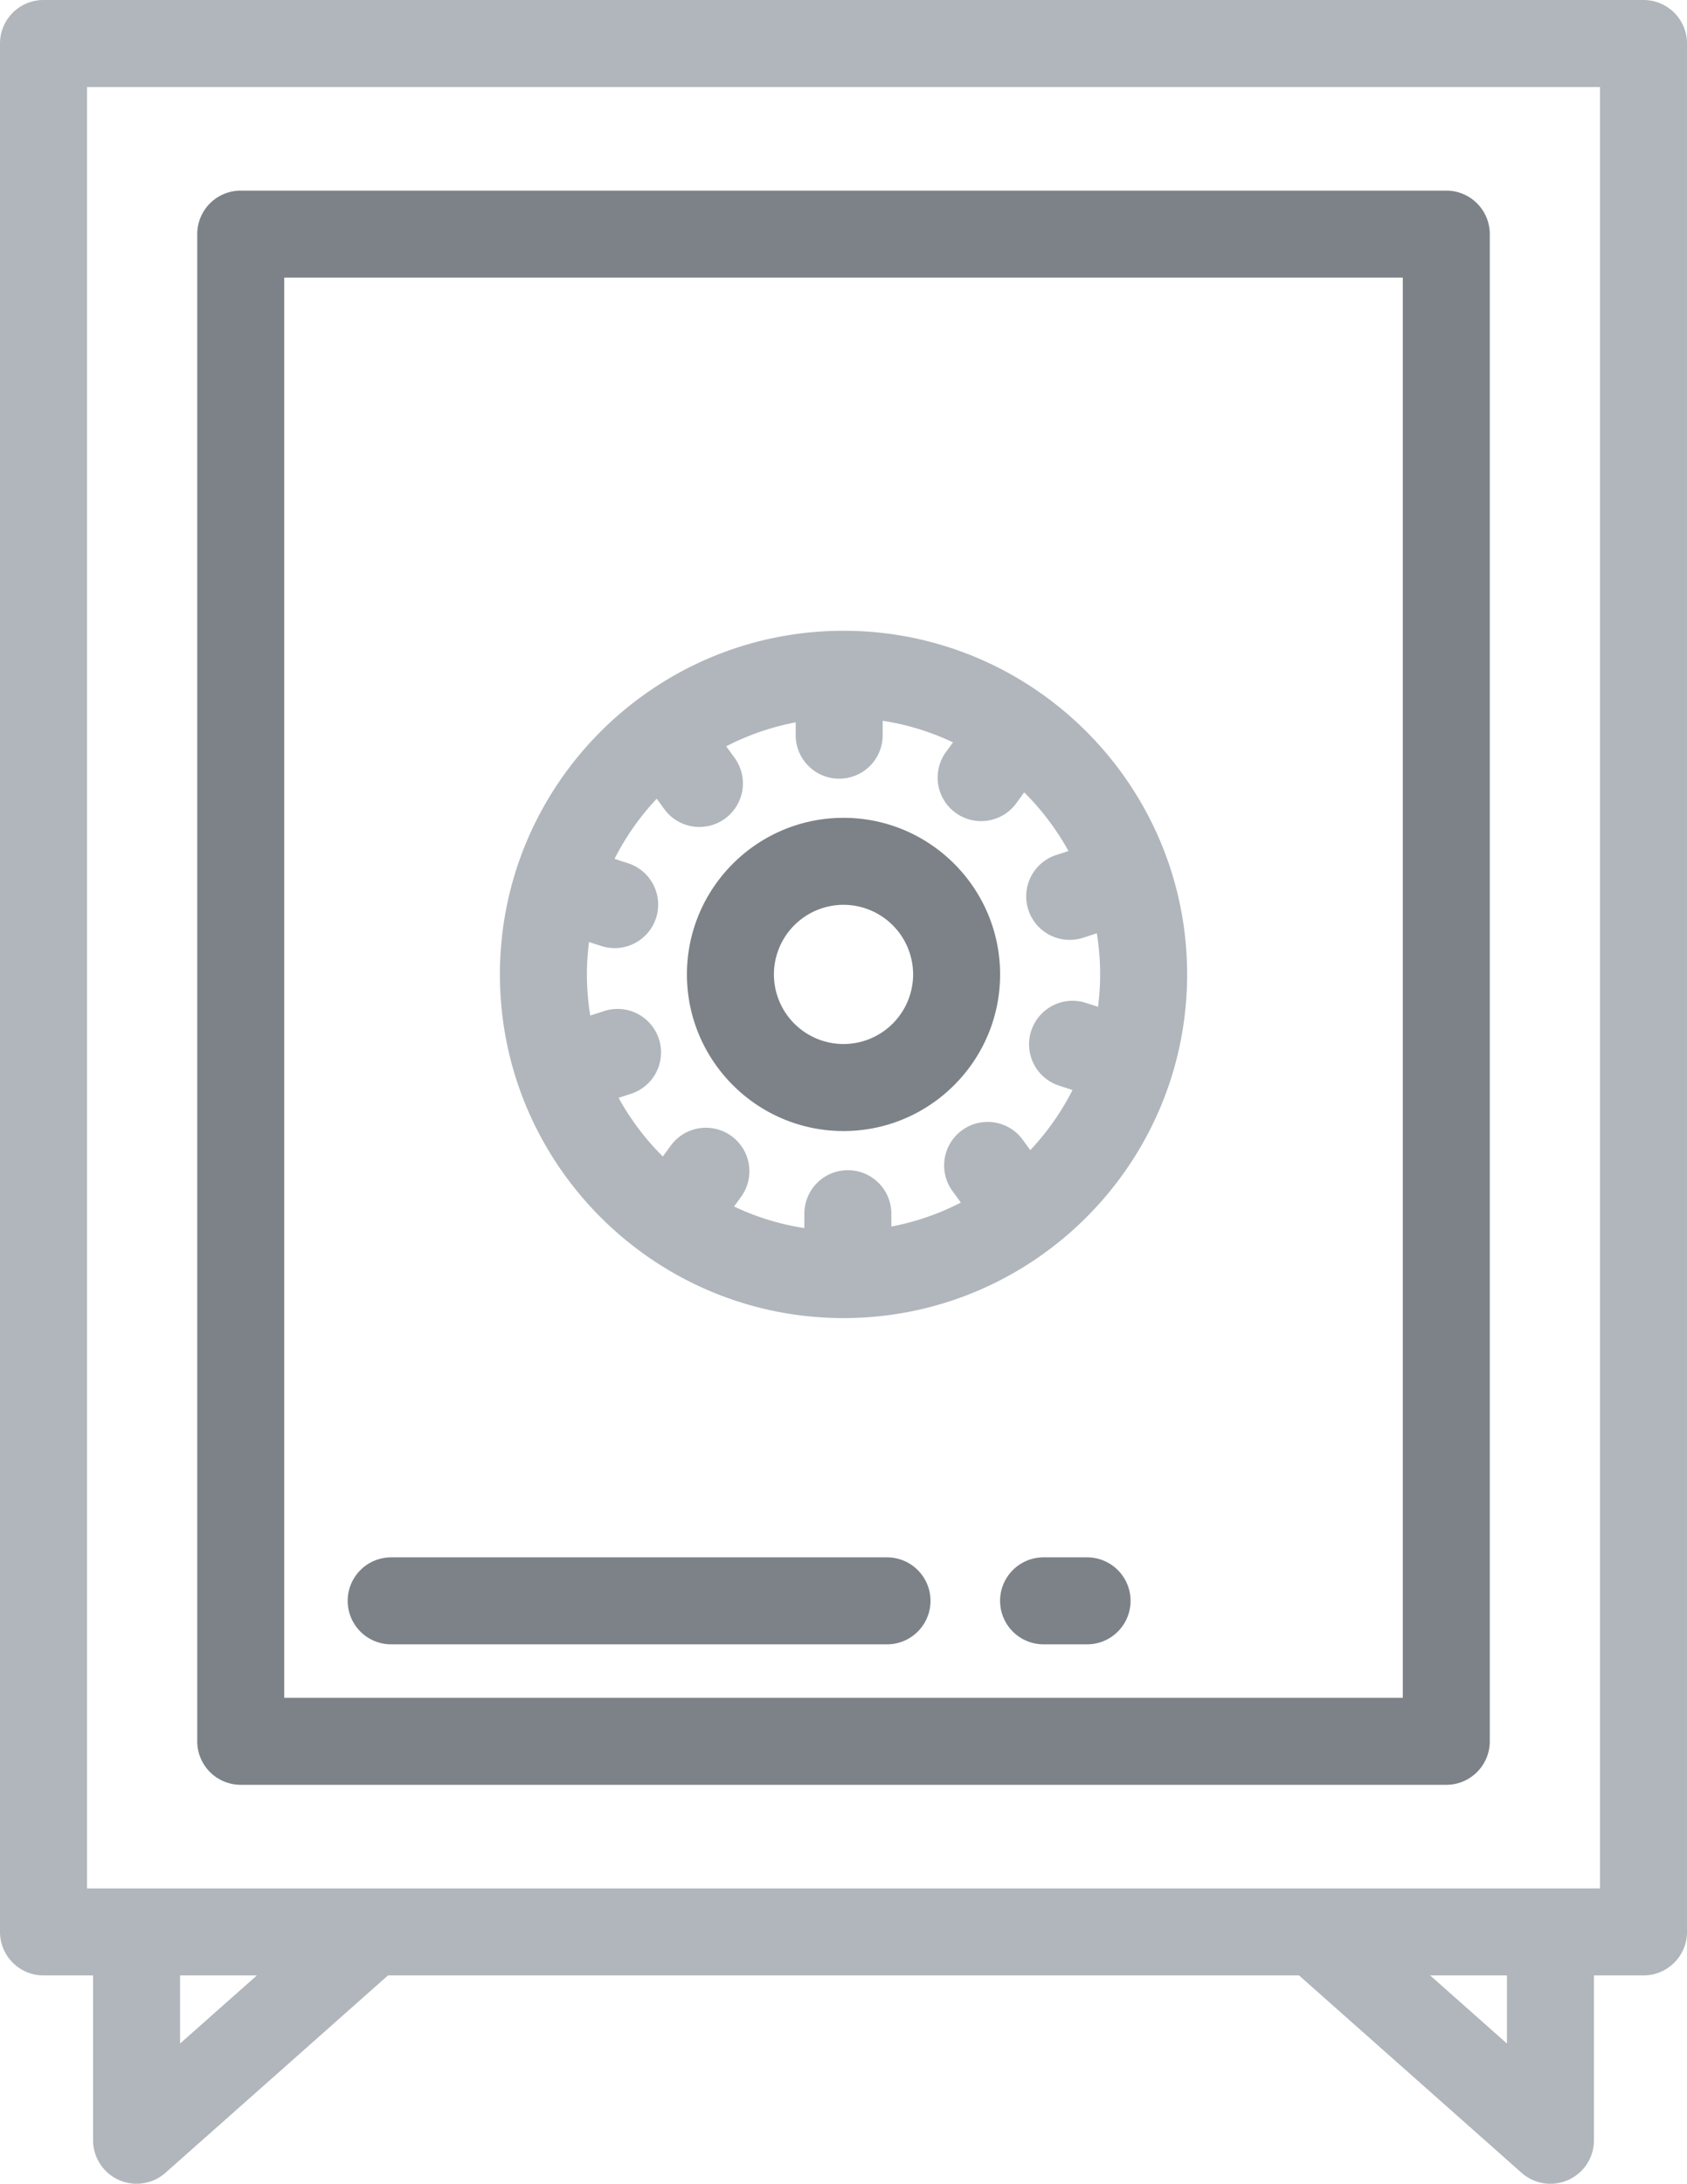 <svg xmlns="http://www.w3.org/2000/svg" width="154.529" height="200" viewBox="739.035 -309.171 154.529 200"><path fill="#B0B6BC" d="M889.581-309.171H743.019a3.984 3.984 0 0 0-3.984 3.984v172.95c0 2.2 1.784 3.984 3.984 3.984h4.542v15.098a3.986 3.986 0 0 0 6.628 2.982l20.386-18.078h83.451l20.386 18.078a3.983 3.983 0 0 0 6.628-2.982v-15.098h4.541c2.2 0 3.984-1.784 3.984-3.984v-172.95c0-2.2-1.784-3.984-3.984-3.984zM755.529-122.013v-6.239h7.036l-7.036 6.239zm121.542.001l-7.036-6.239h7.036v6.239zm8.526-14.208H747.004v-164.982h138.593v164.982z"/><path fill="#7C8287" d="M871.515-291.713H761.086a3.984 3.984 0 0 0-3.984 3.984v138.036a3.984 3.984 0 0 0 3.984 3.984h110.429c2.2 0 3.984-1.784 3.984-3.984v-138.036a3.984 3.984 0 0 0-3.984-3.984zm-3.984 138.035H765.07v-130.068h102.461v130.068z"/><path fill="#B0B6BC" d="M816.301-251.402c-17.355 0-31.474 14.119-31.474 31.474s14.119 31.474 31.474 31.474 31.474-14.119 31.474-31.474-14.12-31.474-31.474-31.474zm22.193 34.078a3.984 3.984 0 0 0-2.462 7.578l1.245.404a23.596 23.596 0 0 1-3.868 5.507l-.684-.942a3.984 3.984 0 1 0-6.446 4.684l.769 1.059a23.3 23.3 0 0 1-6.366 2.196v-1.177a3.984 3.984 0 0 0-7.968 0v1.32a23.287 23.287 0 0 1-6.44-1.978l.692-.952a3.985 3.985 0 0 0-6.447-4.683l-.767 1.056a23.614 23.614 0 0 1-4.055-5.374l1.118-.363a3.984 3.984 0 1 0-2.462-7.578l-1.252.407a23.634 23.634 0 0 1-.305-3.768c0-1.005.071-1.994.194-2.966l1.118.363a3.987 3.987 0 0 0 5.02-2.558 3.983 3.983 0 0 0-2.558-5.02l-1.245-.404a23.617 23.617 0 0 1 3.868-5.507l.684.942a3.98 3.98 0 0 0 5.566.882 3.984 3.984 0 0 0 .881-5.565l-.769-1.059a23.3 23.3 0 0 1 6.366-2.196v1.177a3.984 3.984 0 0 0 7.968 0v-1.32a23.277 23.277 0 0 1 6.44 1.978l-.692.952a3.985 3.985 0 0 0 6.447 4.683l.767-1.056a23.63 23.63 0 0 1 4.055 5.373l-1.117.363a3.984 3.984 0 1 0 2.461 7.579l1.252-.407c.199 1.227.306 2.484.306 3.767 0 1.005-.071 1.994-.194 2.966l-1.12-.363z"/><path fill="#7C8287" d="M816.301-234.27c-7.909 0-14.343 6.434-14.343 14.343s6.434 14.343 14.343 14.343 14.343-6.434 14.343-14.343-6.435-14.343-14.343-14.343zm0 20.717a6.382 6.382 0 0 1-6.375-6.375 6.382 6.382 0 0 1 6.375-6.375 6.382 6.382 0 0 1 6.375 6.375 6.384 6.384 0 0 1-6.375 6.375zm22.31 47.012h-3.984a3.984 3.984 0 0 0 0 7.968h3.984a3.984 3.984 0 0 0 0-7.968zm-18.326 0h-45.418a3.984 3.984 0 0 0 0 7.968h45.418a3.984 3.984 0 0 0 0-7.968z"/></svg>
